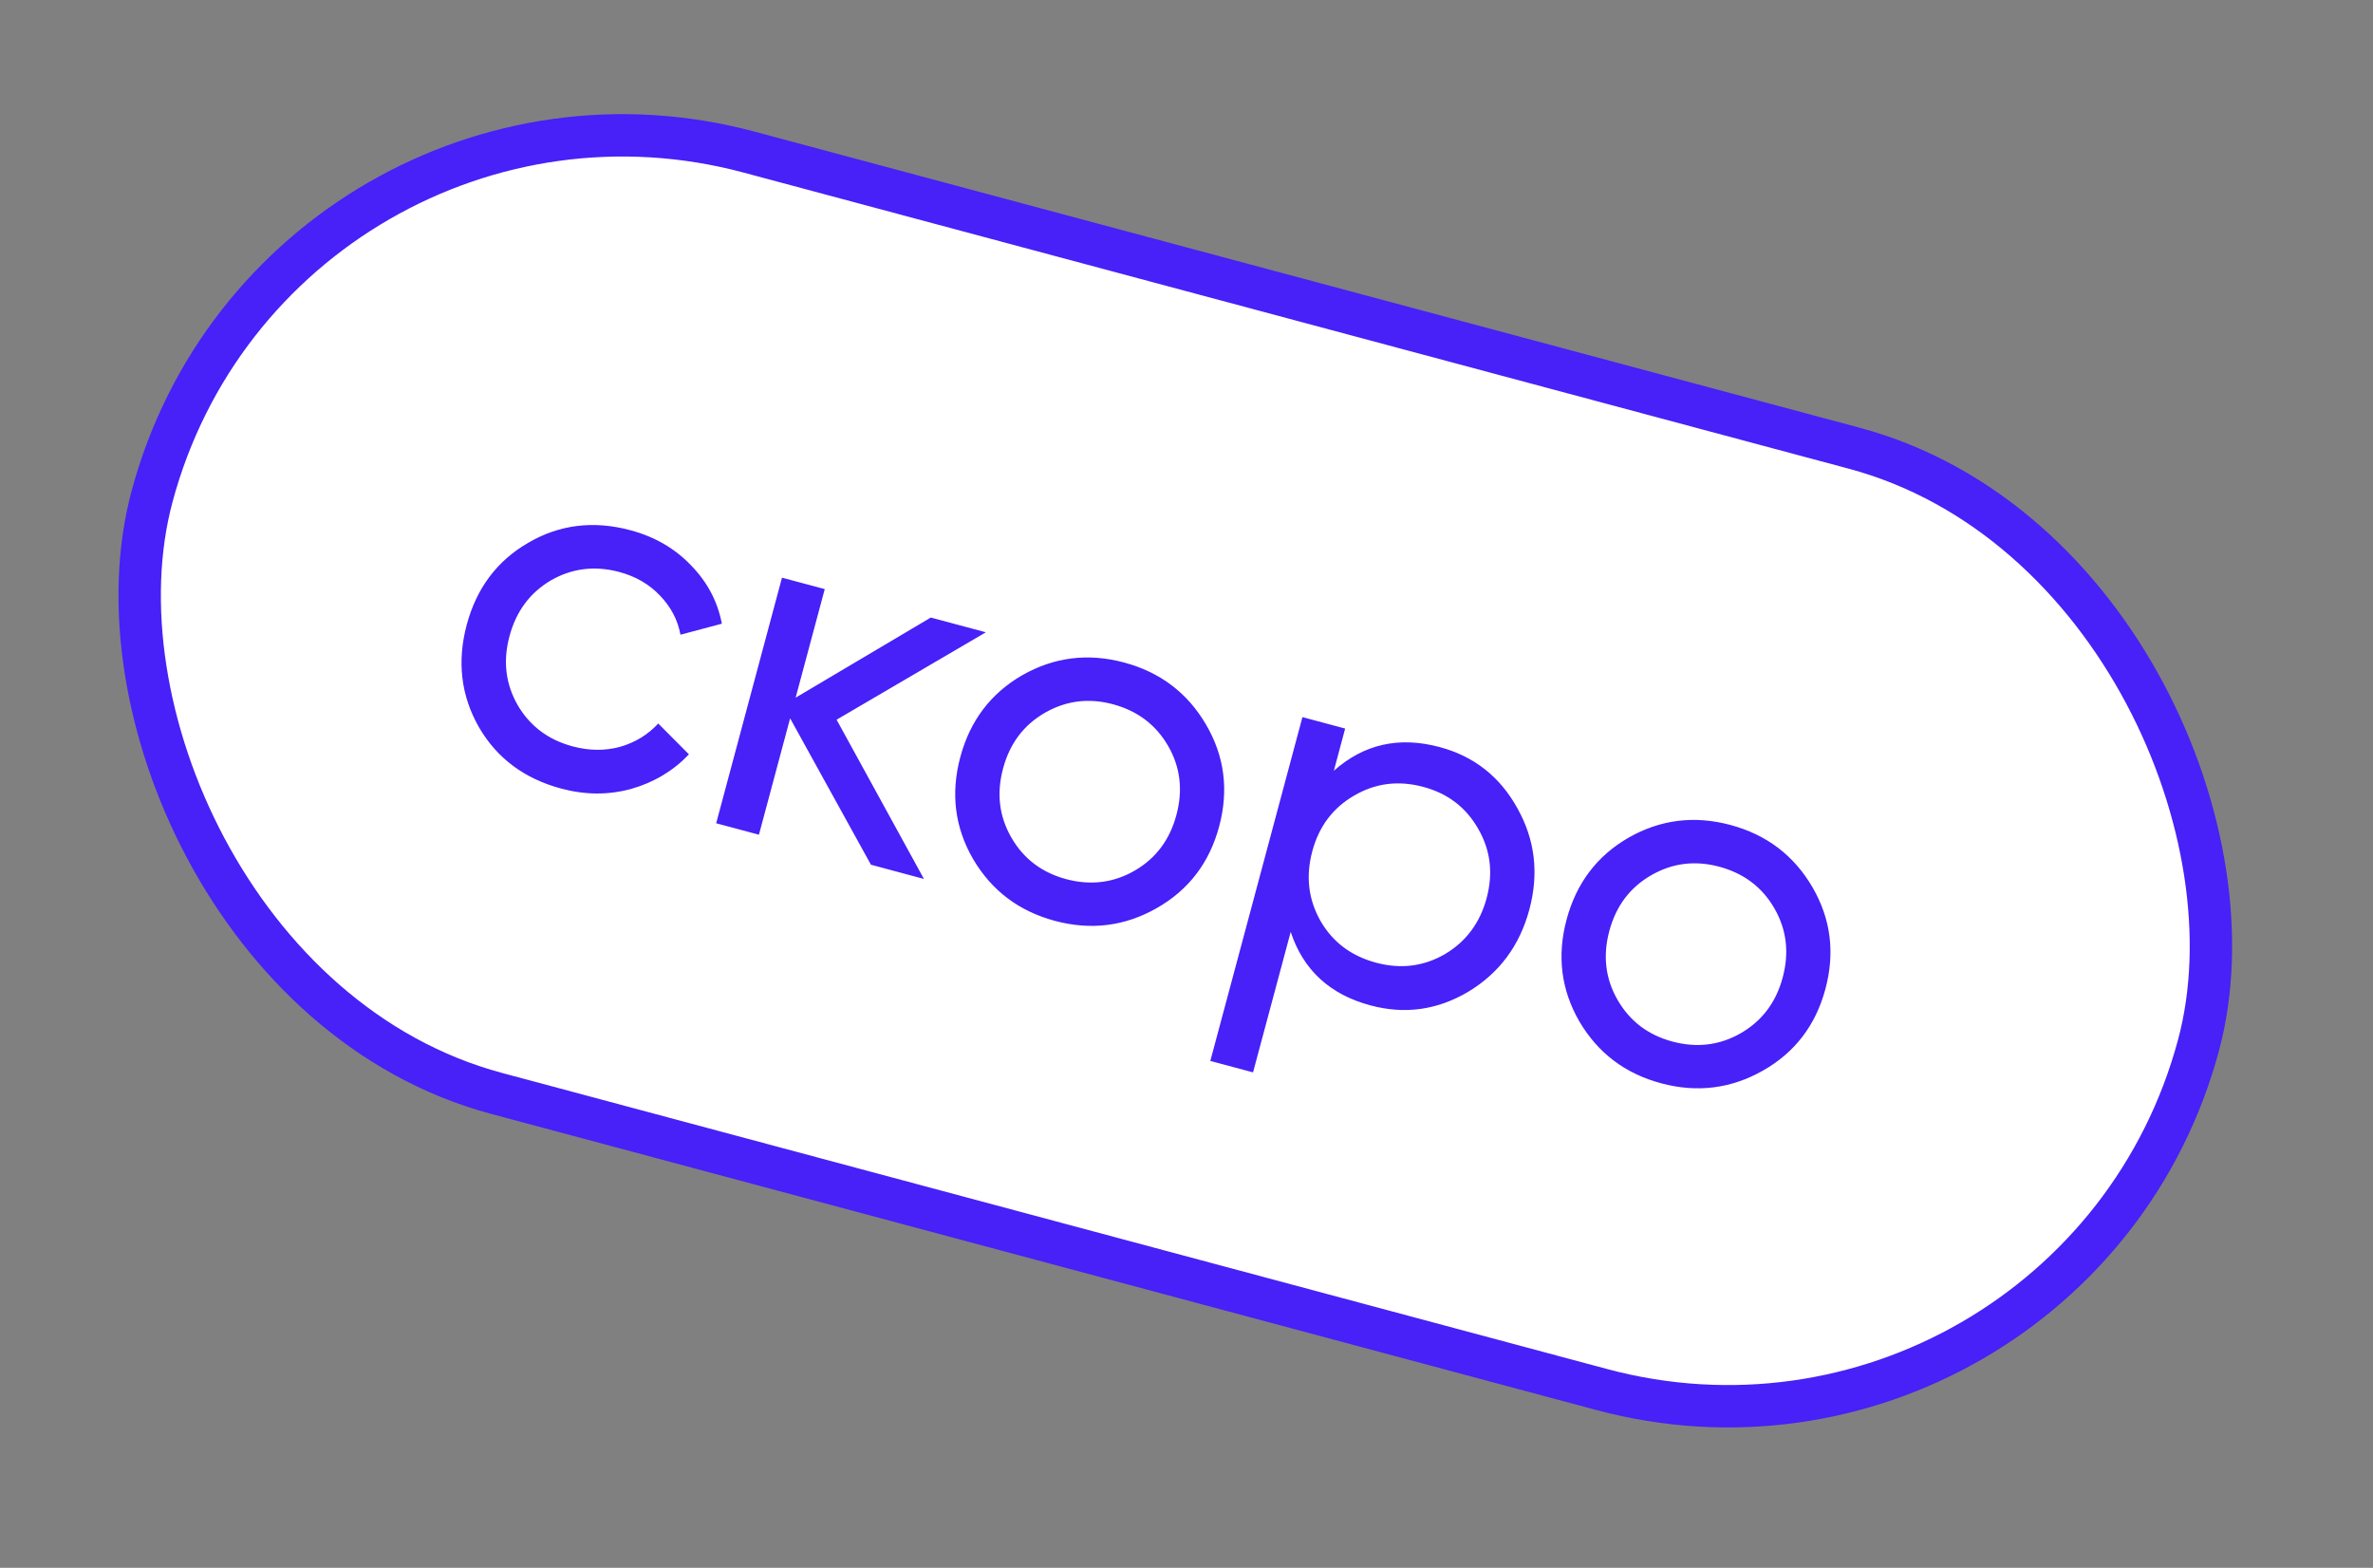<svg width="56" height="37" viewBox="0 0 56 37" fill="none" xmlns="http://www.w3.org/2000/svg">
<rect x="0" y="0" width="56" height="37" fill="#808080" stroke="none"/>
<rect x="6.564" y="0.612" width="50" height="23" rx="11.5" transform="rotate(15 6.564 0.612)" fill="white"/>
<rect x="6.564" y="0.612" width="50" height="23" rx="11.5" transform="rotate(15 6.564 0.612)" stroke="#4820F8"/>
<path d="M13.246 18.611C12.373 18.377 11.724 17.892 11.3 17.158C10.878 16.415 10.783 15.611 11.014 14.746C11.246 13.88 11.73 13.235 12.464 12.811C13.201 12.379 14.007 12.28 14.88 12.514C15.451 12.667 15.928 12.944 16.309 13.344C16.693 13.737 16.935 14.195 17.035 14.719L16.058 14.979C15.994 14.63 15.832 14.322 15.573 14.054C15.321 13.788 15.002 13.603 14.616 13.499C14.036 13.344 13.496 13.411 12.997 13.699C12.505 13.99 12.18 14.428 12.023 15.016C11.867 15.595 11.93 16.134 12.211 16.631C12.5 17.131 12.934 17.459 13.513 17.614C13.899 17.718 14.271 17.722 14.628 17.627C14.987 17.524 15.289 17.34 15.534 17.075L16.258 17.803C15.888 18.192 15.434 18.464 14.896 18.618C14.36 18.765 13.81 18.762 13.246 18.611ZM21.804 20.743L20.553 20.407L18.646 16.952L17.91 19.699L16.901 19.429L18.454 13.633L19.463 13.903L18.776 16.465L21.966 14.574L23.265 14.922L19.743 16.985L21.804 20.743ZM27.297 21.432C26.545 21.86 25.744 21.96 24.894 21.732C24.044 21.504 23.4 21.017 22.962 20.27C22.532 19.526 22.432 18.724 22.662 17.867C22.892 17.009 23.379 16.365 24.124 15.935C24.876 15.507 25.677 15.407 26.527 15.635C27.377 15.863 28.021 16.35 28.459 17.097C28.897 17.843 29 18.646 28.771 19.503C28.541 20.361 28.05 21.004 27.297 21.432ZM25.158 20.747C25.737 20.902 26.277 20.835 26.777 20.547C27.276 20.258 27.605 19.82 27.762 19.233C27.92 18.646 27.854 18.102 27.566 17.603C27.277 17.103 26.843 16.776 26.263 16.62C25.692 16.467 25.156 16.535 24.656 16.823C24.156 17.112 23.828 17.549 23.671 18.137C23.513 18.724 23.579 19.267 23.867 19.767C24.156 20.267 24.586 20.593 25.158 20.747ZM33.975 17.631C34.787 17.848 35.399 18.331 35.811 19.079C36.226 19.82 36.319 20.615 36.091 21.465C35.863 22.315 35.384 22.961 34.653 23.403C33.923 23.837 33.153 23.945 32.342 23.727C31.384 23.471 30.756 22.893 30.459 21.993L29.57 25.308L28.562 25.038L30.736 16.924L31.744 17.194L31.477 18.191C32.184 17.561 33.017 17.374 33.975 17.631ZM32.475 22.72C33.055 22.875 33.594 22.808 34.094 22.52C34.596 22.224 34.925 21.782 35.083 21.195C35.24 20.607 35.175 20.064 34.886 19.564C34.6 19.057 34.167 18.725 33.587 18.57C33 18.413 32.455 18.482 31.953 18.778C31.454 19.067 31.125 19.505 30.968 20.092C30.811 20.679 30.875 21.227 31.162 21.734C31.45 22.234 31.888 22.562 32.475 22.72ZM41.605 25.265C40.853 25.693 40.051 25.793 39.202 25.566C38.352 25.338 37.708 24.851 37.27 24.104C36.84 23.359 36.74 22.558 36.97 21.7C37.2 20.843 37.687 20.199 38.432 19.769C39.184 19.341 39.985 19.241 40.835 19.469C41.685 19.696 42.329 20.184 42.767 20.93C43.204 21.677 43.308 22.479 43.078 23.337C42.849 24.195 42.358 24.838 41.605 25.265ZM39.465 24.58C40.045 24.736 40.585 24.669 41.084 24.381C41.584 24.092 41.913 23.654 42.07 23.067C42.227 22.48 42.162 21.936 41.873 21.436C41.585 20.937 41.151 20.609 40.571 20.454C39.999 20.301 39.464 20.368 38.964 20.657C38.464 20.945 38.136 21.383 37.978 21.971C37.821 22.558 37.886 23.101 38.175 23.601C38.464 24.101 38.894 24.427 39.465 24.58Z" fill="#4820F8"/>
</svg>
